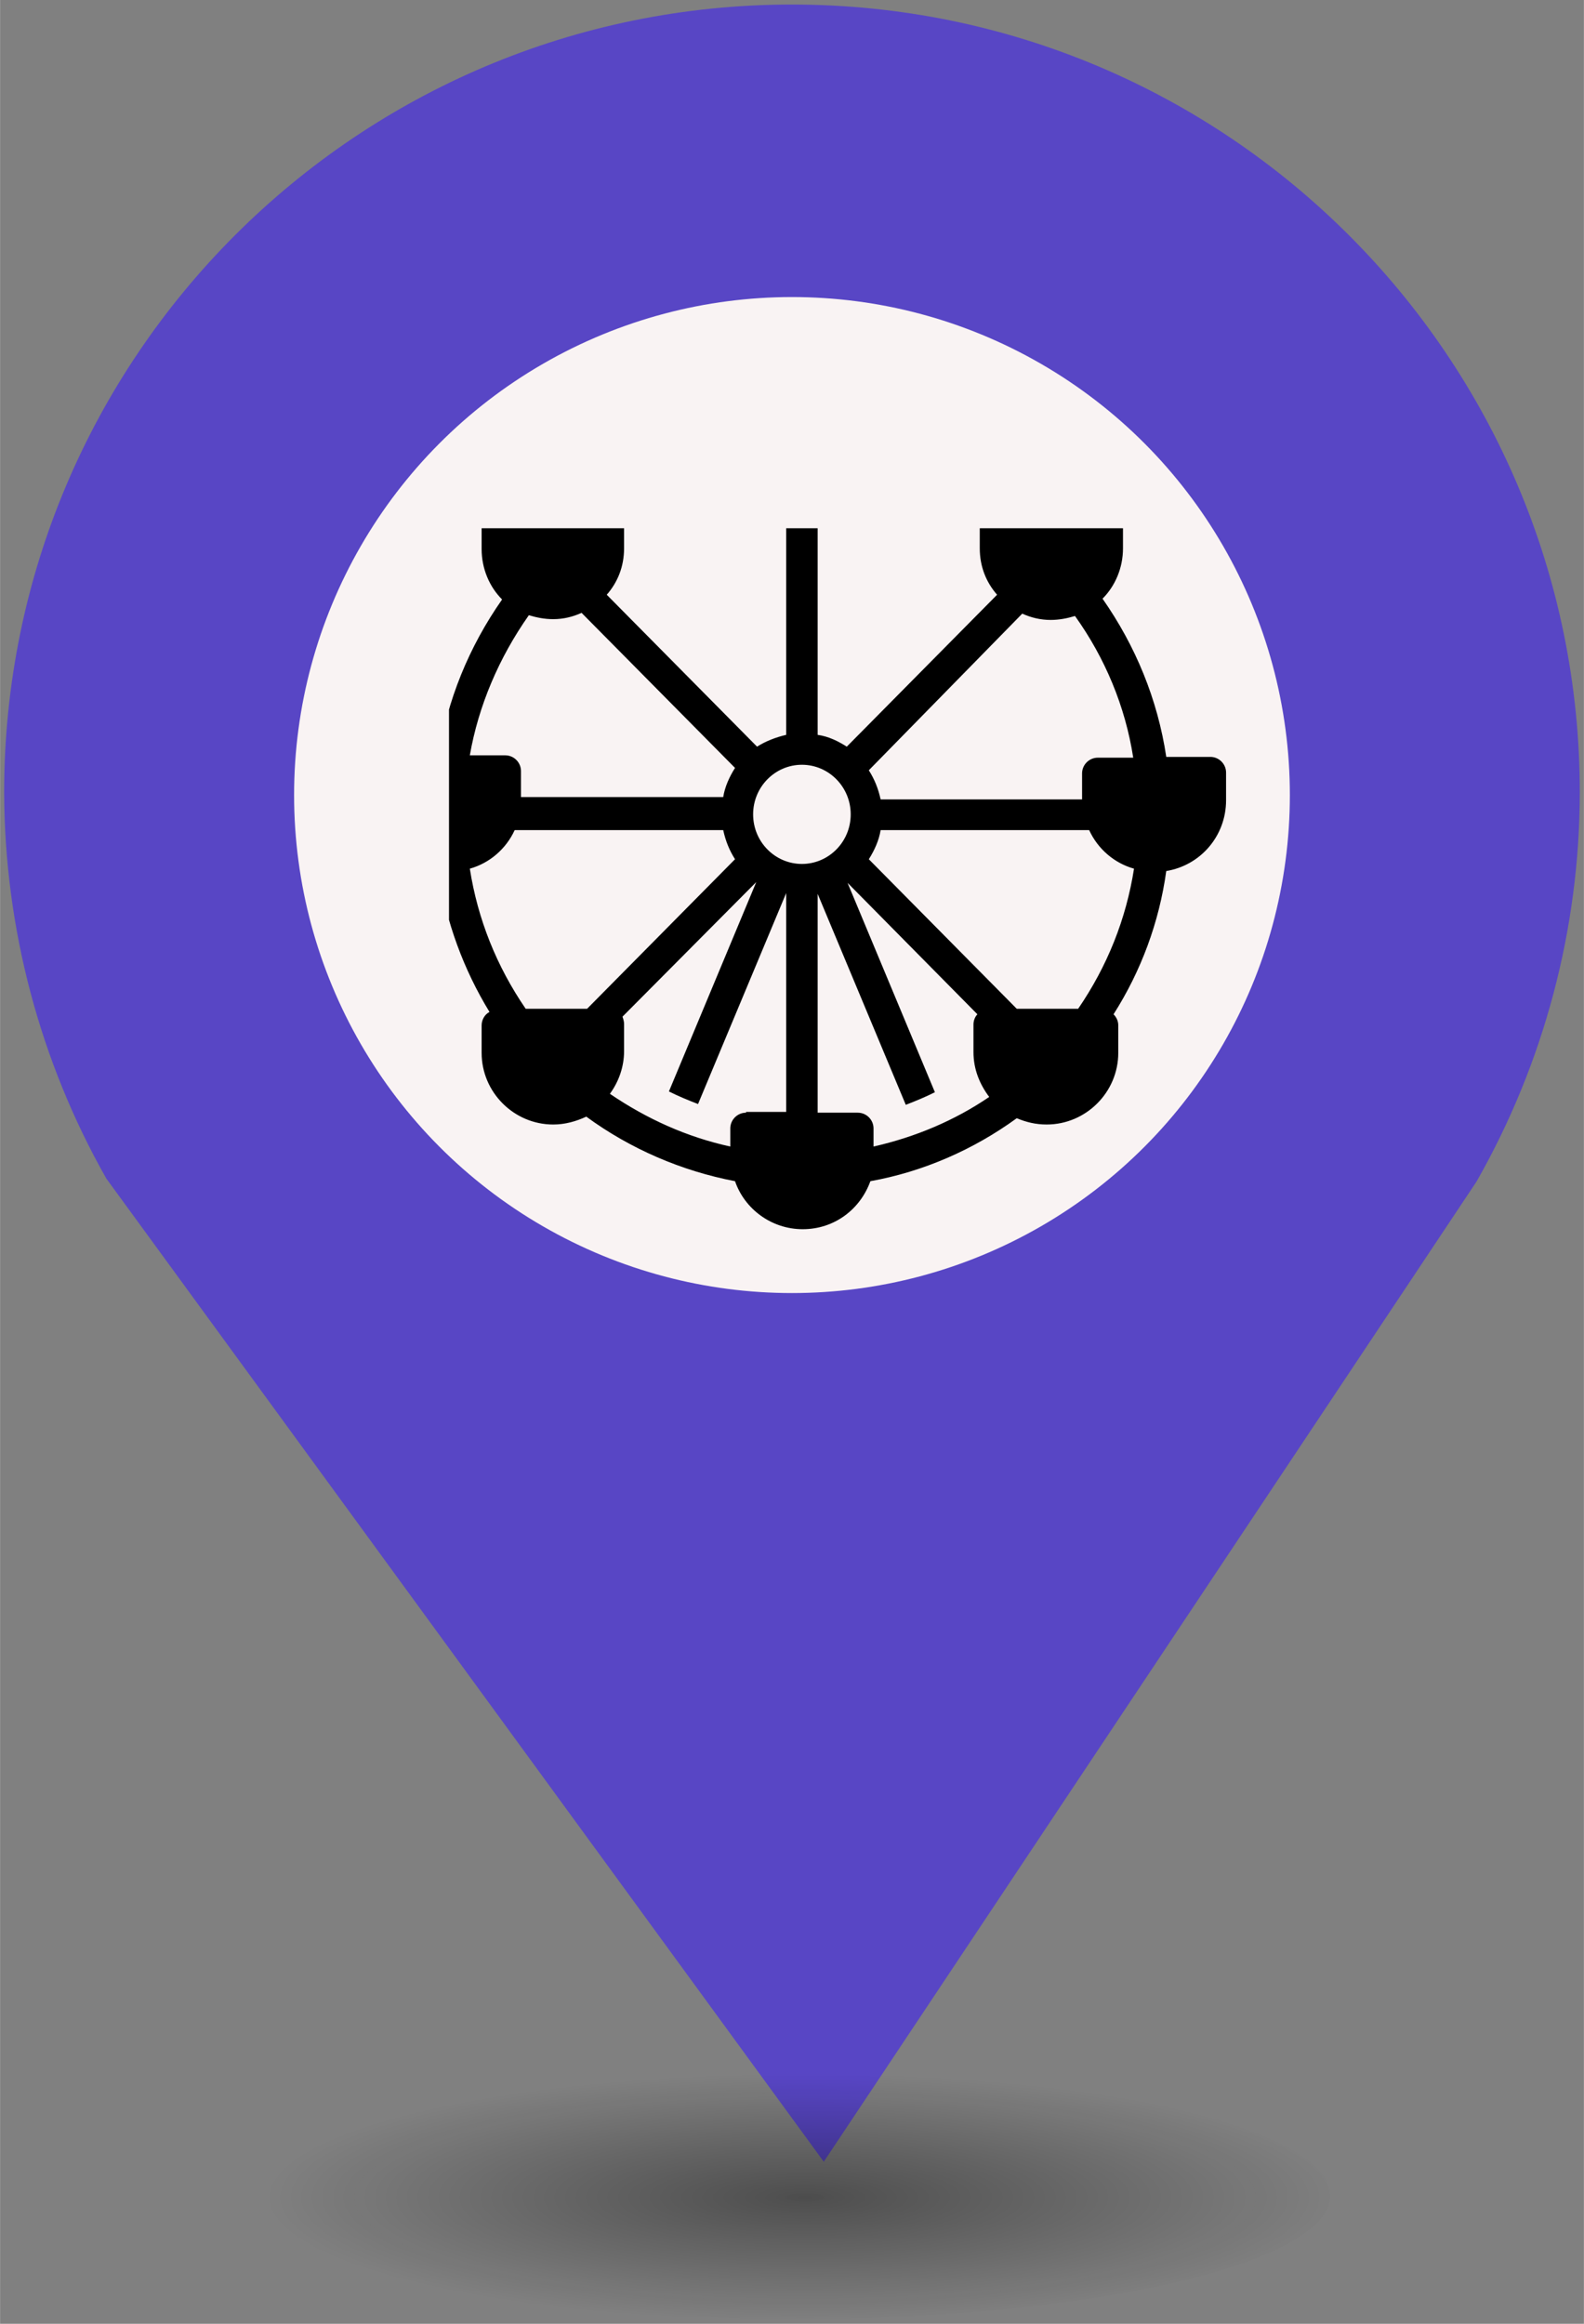 <?xml version="1.0" encoding="UTF-8" standalone="no"?>
<svg
   xmlns:dc="http://purl.org/dc/elements/1.1/"
   xmlns:cc="http://creativecommons.org/ns#"
   xmlns:rdf="http://www.w3.org/1999/02/22-rdf-syntax-ns#"
   xmlns:svg="http://www.w3.org/2000/svg"
   xmlns="http://www.w3.org/2000/svg"
   xmlns:sodipodi="http://sodipodi.sourceforge.net/DTD/sodipodi-0.dtd"
   xmlns:inkscape="http://www.inkscape.org/namespaces/inkscape"
   height="44px"
   width="30px"
   version="1.1"
   viewBox="0 0 29.989 43.988"
   id="svg16"
   sodipodi:docname="new_Attraction.svg"
   inkscape:version="0.92.5 (2060ec1f9f, 2020-04-08)">
  <rect x="0" y="0" width="29.989" height="43.988" fill="#808080" stroke="none"/>
  <sodipodi:namedview
     pagecolor="#ffffff"
     bordercolor="#666666"
     borderopacity="1"
     objecttolerance="10"
     gridtolerance="10"
     guidetolerance="10"
     inkscape:pageopacity="0"
     inkscape:pageshadow="2"
     inkscape:window-width="1680"
     inkscape:window-height="974"
     id="namedview18"
     showgrid="false"
     inkscape:zoom="2.876412"
     inkscape:cx="-7.3293017"
     inkscape:cy="89.401789"
     inkscape:window-x="0"
     inkscape:window-y="0"
     inkscape:window-maximized="1"
     inkscape:current-layer="g8" />
  <defs
     id="defs7">
    <radialGradient
       id="a"
       gradientUnits="userSpaceOnUse"
       cy="127.6"
       cx="-42.75"
       gradientTransform="matrix(4.275,0,0,0.982,197.998,-83.707)"
       r="2.384">
      <stop
         stop-color="#010101"
         offset="0"
         id="stop2" />
      <stop
         stop-opacity="0"
         stop-color="#090909"
         offset="1"
         id="stop4" />
    </radialGradient>
  </defs>
  <path
     d="m 14.994,0.086 c -8.239,0 -14.917,6.678 -14.917,14.917 0.009,2.562 0.673,5.079 1.935,7.307 L 15.596,40.921 27.956,22.366 C 29.234,20.122 29.907,17.586 29.911,15.003 29.911,6.765 23.233,0.086 14.994,0.086 Z"
     id="path9"
     inkscape:connector-curvature="0"
     style="fill:#5846c5;stroke-width:4.275" />
  <circle
     cy="15.05"
     cx="14.994"
     r="9.427"
     id="circle11"
     style="fill:#f9f3f3;stroke-width:4.275" />
  <ellipse
     rx="10.193"
     ry="2.339"
     cy="41.562"
     cx="14.994"
     id="ellipse13"
     style="opacity:0.4;fill:url(#a);stroke-width:4.275" />
  <rect
     id="replace"
     rx="0"
     ry="0"
     height="13.369"
     width="13.472"
     y="8.21"
     x="8.259"
     style="fill:none;stroke-width:4.275" />
  <svg
     inkscape:version="0.92.5 (2060ec1f9f, 2020-04-08)"
     height="100"
     width="100"
     sodipodi:docname="Attraction.svg"
     id="svg14"
     xml:space="preserve"
     viewBox="0 0 100 100"
     y="10"
     x="8.5"
     version="1.1"><defs
       id="defs18" /><sodipodi:namedview
       inkscape:current-layer="svg14"
       inkscape:window-maximized="1"
       inkscape:window-y="0"
       inkscape:window-x="0"
       inkscape:cy="93.75"
       inkscape:cx="84.931144"
       inkscape:zoom="1.2586667"
       showgrid="false"
       id="namedview16"
       inkscape:window-height="884"
       inkscape:window-width="1680"
       inkscape:pageshadow="2"
       inkscape:pageopacity="0"
       guidetolerance="10"
       gridtolerance="10"
       objecttolerance="10"
       borderopacity="1"
       bordercolor="#666666"
       pagecolor="#ffffff" /><g
       transform="matrix(0.142,0,0,0.142,-4.805,-4.261)"
       id="g8"><path
         inkscape:connector-curvature="0"
         id="path6"
         d="m 135.356,60.484 h -5.876 c -1.154,-7.66 -4.092,-14.795 -8.5,-21.091 1.679,-1.679 2.728,-4.092 2.728,-6.716 v -3.673 c 0,-1.154 -0.944,-2.099 -2.099,-2.099 h -13.431 c -5.352,-3.673 -11.438,-6.191 -17.838,-7.45 0,-0.21 0,-0.525 0,-0.735 v -3.568 c 0,-1.154 -0.944,-2.099 -2.099,-2.099 H 73.446 c -1.154,0 -2.099,0.944 -2.099,2.099 v 3.673 c 0,0.21 0,0.525 0,0.735 -6.401,1.259 -12.382,3.778 -17.838,7.45 H 40.288 c -1.154,0 -2.099,0.944 -2.099,2.099 v 3.673 c 0,2.623 1.049,5.037 2.728,6.716 -4.407,6.296 -7.345,13.431 -8.5,21.091 h -5.876 c -1.154,0 -2.099,0.944 -2.099,2.099 v 3.673 c 0,4.722 3.463,8.709 7.975,9.444 1.049,6.716 3.358,13.012 6.821,18.678 -0.63,0.315 -1.049,1.049 -1.049,1.784 v 3.673 c 0,5.247 4.302,9.549 9.549,9.549 1.574,0 3.043,-0.42 4.407,-1.049 5.876,4.302 12.697,7.24 19.832,8.604 1.259,3.673 4.827,6.401 9.024,6.401 4.197,0 7.66,-2.623 9.024,-6.401 7.03,-1.259 13.746,-4.197 19.517,-8.395 1.259,0.525 2.518,0.839 3.987,0.839 5.247,0 9.549,-4.302 9.549,-9.549 V 96.265 c 0,-0.525 -0.21,-1.049 -0.63,-1.469 3.673,-5.771 6.086,-12.277 7.03,-19.098 4.512,-0.735 7.975,-4.617 7.975,-9.444 v -3.673 c 0,-1.154 -0.944,-2.099 -2.099,-2.099 z M 110.277,41.386 c 1.154,0.525 2.413,0.839 3.778,0.839 1.154,0 2.204,-0.21 3.253,-0.525 3.987,5.561 6.716,12.067 7.765,18.888 h -4.722 c -1.154,0 -2.099,0.944 -2.099,2.099 v 3.463 H 91.39 c -0.315,-1.469 -0.839,-2.728 -1.574,-3.882 z M 89.186,23.547 c 5.456,1.049 10.703,3.043 15.425,6.086 v 3.043 c 0,2.413 0.839,4.512 2.309,6.191 L 86.878,59.119 C 85.723,58.385 84.464,57.755 82.995,57.545 V 28.06 c 2.623,-0.525 4.827,-2.204 6.191,-4.512 z m -1.784,44.596 c 0,3.673 -2.938,6.611 -6.506,6.611 -3.568,0 -6.506,-2.938 -6.506,-6.611 0,-3.673 2.938,-6.611 6.506,-6.611 3.568,0 6.506,2.938 6.506,6.611 z M 57.182,32.677 v -3.043 c 4.722,-2.938 9.969,-5.037 15.425,-6.086 1.364,2.309 3.568,3.882 6.191,4.512 v 29.486 c -1.364,0.315 -2.728,0.839 -3.882,1.574 L 54.873,38.868 c 1.469,-1.679 2.309,-3.778 2.309,-6.191 z m -12.697,8.919 c 1.049,0.315 2.099,0.525 3.253,0.525 1.364,0 2.623,-0.315 3.778,-0.839 l 20.462,20.672 c -0.735,1.154 -1.364,2.518 -1.574,3.882 H 43.436 v -3.463 c 0,-1.154 -0.944,-2.099 -2.099,-2.099 h -4.722 c 1.154,-6.611 3.882,-13.012 7.87,-18.678 z m -7.87,33.788 c 2.623,-0.735 4.827,-2.623 5.981,-5.142 h 27.807 c 0.315,1.469 0.839,2.728 1.574,3.882 L 52.25,94.062 H 44.065 C 40.183,88.396 37.664,82.1 36.615,75.384 Z m 36.831,32.529 c -1.154,0 -2.099,0.944 -2.099,2.099 v 2.413 c -5.771,-1.259 -11.123,-3.673 -16.055,-7.03 1.154,-1.574 1.889,-3.568 1.889,-5.666 v -3.673 c 0,-0.315 -0.105,-0.63 -0.21,-0.944 L 74.81,77.168 63.163,105.08 c 1.259,0.63 2.518,1.154 3.882,1.679 L 78.798,78.637 c 0,0 0,0 0,0 V 107.808 h -5.352 z m 16.999,4.512 v -2.413 c 0,-1.154 -0.944,-2.099 -2.099,-2.099 H 82.995 V 78.742 c 0,0 0,0 0,0 l 11.752,28.122 c 1.364,-0.525 2.623,-1.049 3.882,-1.679 L 86.982,77.273 104.296,94.796 c -0.315,0.315 -0.525,0.839 -0.525,1.364 v 3.673 c 0,2.309 0.839,4.302 2.099,5.981 -4.617,3.148 -9.864,5.352 -15.425,6.611 z M 117.728,94.062 h -8.185 L 89.816,74.125 c 0.735,-1.154 1.364,-2.518 1.574,-3.882 h 27.807 c 1.154,2.518 3.358,4.407 5.981,5.142 -1.049,6.716 -3.568,13.012 -7.45,18.678 z"
         style="stroke-width:1.049" /></g></svg></svg>

